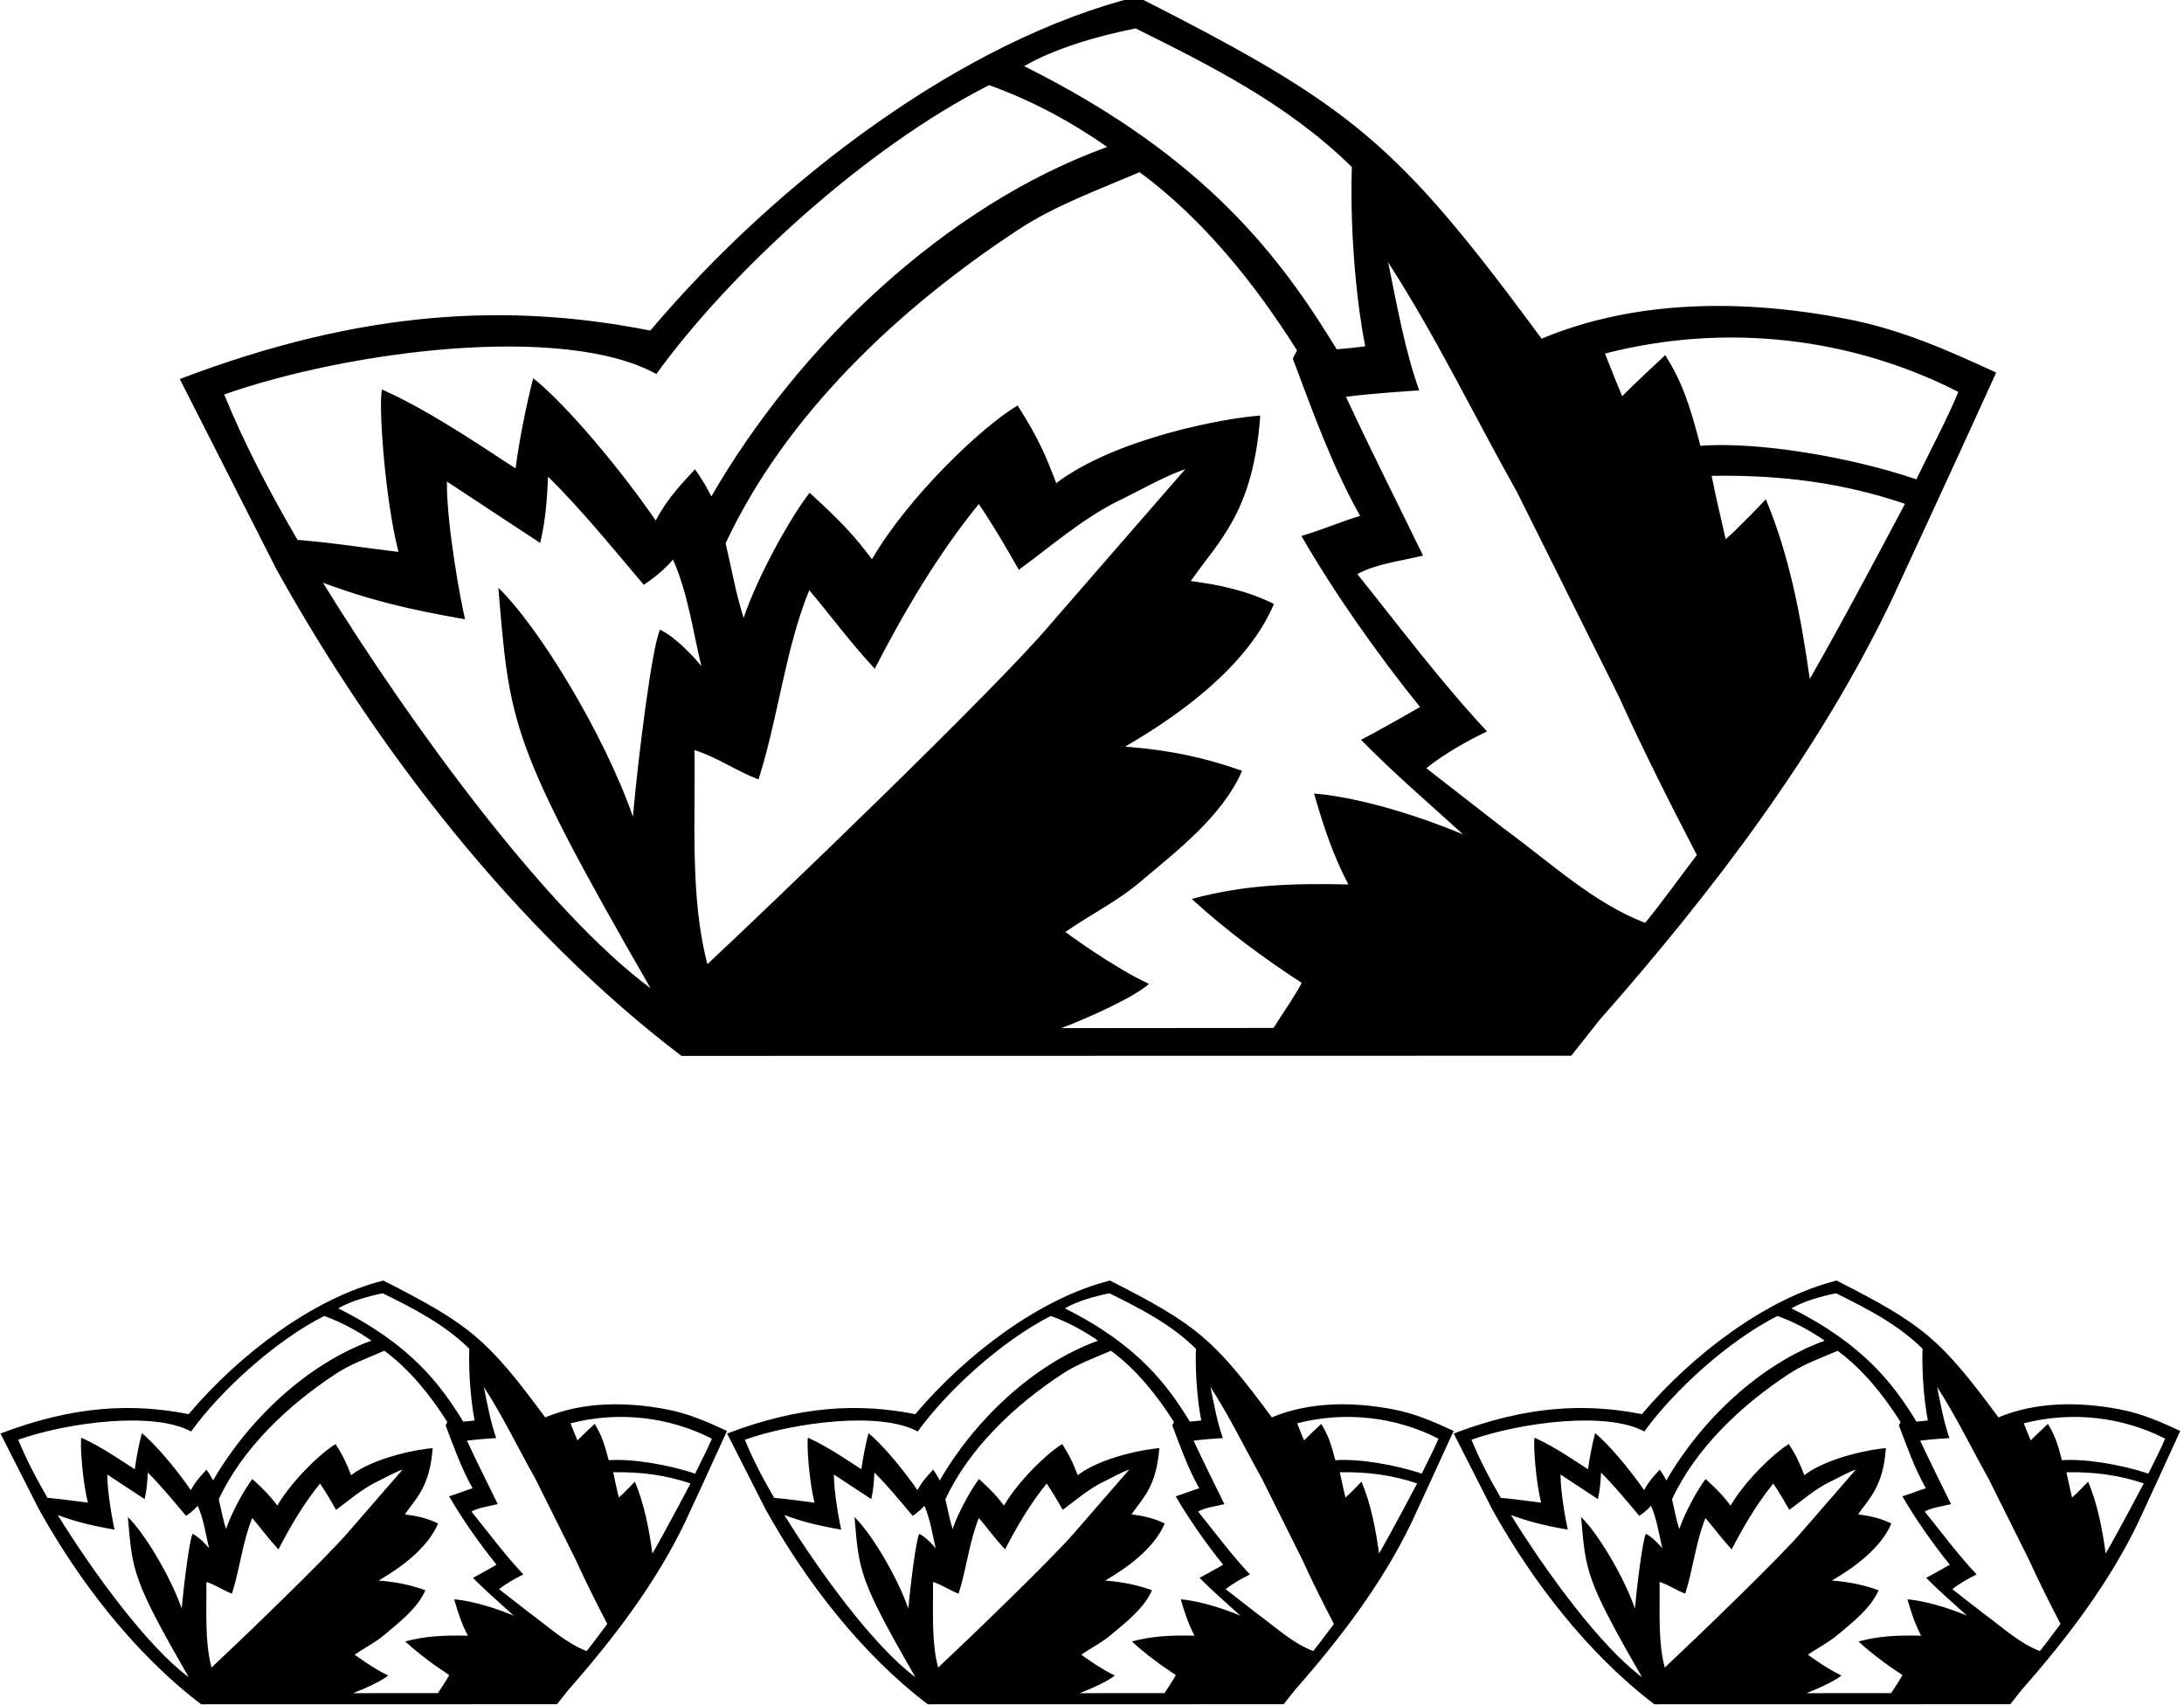 <?xml version="1.0" encoding="UTF-8"?>
<svg xmlns="http://www.w3.org/2000/svg" xmlns:xlink="http://www.w3.org/1999/xlink" width="529pt" height="413pt" viewBox="0 0 529 413" version="1.1">
<g id="surface1">
<path style=" stroke:none;fill-rule:nonzero;fill:rgb(0%,0%,0%);fill-opacity:1;" d="M 132.055 343.367 C 117.984 324.293 113.719 320.824 92.848 310.223 C 76.059 314.398 58.004 328.02 45.695 342.582 C 32.051 339.887 17.887 340.508 0.113 347.277 L 9.477 365.719 C 19.098 383.004 32.551 400.578 48.715 412.867 C 66.09 412.859 119.914 412.859 134.926 412.848 L 137.648 409.406 C 148.77 396.785 158.941 383.355 165.93 368.762 C 165.93 368.762 172.293 355.047 176.094 346.652 C 171.363 344.469 166.91 342.484 161.68 341.469 C 151.633 339.512 141.145 339.562 132.055 343.367 Z M 92.715 313.301 C 100.07 316.957 107.461 320.648 113.664 326.73 C 113.449 333.891 114.285 340.738 114.965 344.109 C 114.176 344.207 113.184 344.32 112.199 344.395 C 106.828 335.605 99.582 325.758 81.918 316.957 C 84.918 315.223 88.984 314.055 92.715 313.301 Z M 4.414 348.773 C 16.629 344.488 37.367 341.875 46.281 346.789 C 53.266 337.125 66.363 324.965 78.523 318.801 C 82.586 320.25 86.398 322.301 89.969 324.785 C 74.254 330.465 59.996 344.125 51.609 358.656 C 51.609 358.656 50.941 357.246 50.016 356.023 C 48.125 358.066 47.227 359.125 46.219 360.988 C 43 356.27 37.613 349.781 34.352 347.195 C 33.68 349.789 33 353.219 32.645 355.934 C 30.195 354.391 24.688 350.512 19.703 348.289 C 19.348 349.613 19.965 358.852 21.301 364.031 C 18.266 363.672 14.711 363.105 11.516 362.863 C 8.891 358.352 6.391 353.637 4.414 348.773 Z M 46.648 371.559 C 45.883 373.059 44.527 383.848 44.012 389.684 C 41.234 381.688 34.848 371.223 30.977 367.516 C 32.082 380.691 32.051 382.559 45.719 406.305 C 35.781 398.957 22.641 381.051 13.98 367.016 C 18.242 368.594 21.816 369.523 27.75 370.559 C 27.348 368.891 25.973 361.57 25.988 357.211 L 35.031 363.168 C 35.582 360.758 35.684 358.957 35.793 356.734 C 39.035 359.938 42.184 363.816 45.059 367.215 C 45.059 367.215 46.75 366.156 47.891 364.77 C 49.332 367.988 49.805 371.594 50.641 375.086 C 50.641 375.086 48.617 372.559 46.648 371.559 Z M 51.23 403.977 C 49.516 397.473 50.094 389.801 49.977 383.238 C 51.969 383.824 54.031 385.25 56.18 386.078 C 58.098 380.102 58.742 373.551 61.094 367.742 C 62.988 369.965 65.02 372.73 67.441 375.352 C 70.273 369.867 73.5 364.34 77.523 359.391 C 78.898 361.406 80.191 363.625 81.402 365.762 C 84.512 363.48 87.504 360.879 90.887 359.16 C 93.102 358.109 95.32 356.777 97.527 356.008 L 84.496 371 C 79.215 377.293 57.02 398.574 51.23 403.977 Z M 113.336 396.25 C 107.852 396.129 103.191 396.285 98.156 397.656 C 101.477 400.699 105.121 403.387 108.812 405.793 C 108.074 407.184 107.059 408.598 106.074 410.16 L 85.516 410.176 C 88.488 409.055 92.797 407.039 94.012 405.887 C 90.484 404.258 85.914 400.859 85.914 400.859 C 88.254 399.211 90.91 397.926 93.176 395.992 C 96.777 392.961 101.141 389.613 103.035 385.238 C 99.402 383.973 96.246 383.262 91.703 382.895 C 96.902 379.879 103.523 375.164 106.121 369.078 C 103.5 367.766 100.785 367.207 98.07 366.855 C 100.762 362.93 104.109 360.25 104.797 350.82 C 101.336 351.043 90.727 353.039 85.031 357.367 C 84.062 354.875 83.438 353.219 81.285 349.836 C 77.766 351.93 70.652 358.742 67.176 364.738 C 65.48 362.516 64.469 361.352 61.137 358.301 C 59.504 360.336 56.195 366.117 54.742 370.418 C 54.008 368.168 53.562 365.605 52.992 363.195 C 58.793 350.789 69.707 340.441 81.426 332.758 C 84.984 330.426 89.156 328.938 93.098 327.227 C 99.238 331.746 104.316 338.094 108.355 344.504 L 107.945 345.297 C 109.883 350.445 111.734 355.668 114.473 360.543 C 112.746 361.043 111.219 361.742 108.781 362.484 C 111.914 367.926 116.219 374.047 120.273 379.059 C 120.273 379.059 116.688 381.129 114.559 382.234 C 117.637 385.395 121.312 388.555 124.438 391.395 C 115.426 387.684 110.008 387.449 110.008 387.449 C 110.887 390.5 111.852 393.473 113.336 396.25 Z M 142.09 399.98 C 137.031 398.035 132.883 394.102 128.406 390.844 L 120.879 384.988 C 122.656 383.57 124.762 382.391 126.766 381.422 C 122.305 376.645 118.414 371.434 114.199 366.18 C 115.934 365.203 118.398 364.922 120.562 364.383 C 118.125 359.371 115.395 353.953 113.102 349.004 C 115.383 348.676 120.195 348.379 120.195 348.379 C 118.805 344.52 118.016 339.988 117.188 335.977 C 121.855 343.195 125.516 350.844 129.664 358.219 L 139.492 377.945 C 141.863 383.176 144.438 388.289 147.094 393.406 C 145.414 395.594 143.992 397.629 142.09 399.98 Z M 158.031 376.344 C 157.191 370.332 156.066 364.395 153.777 358.926 C 153.777 358.926 151.098 361.773 149.887 362.797 C 149.434 360.75 148.898 358.586 148.523 356.66 C 155.207 356.543 161.32 357.336 167.254 359.371 C 167.254 359.371 161.184 370.902 158.031 376.344 Z M 168.363 356.992 C 161.871 354.789 152.938 353.324 147.438 353.746 C 146.344 349.504 145.59 347.449 144.035 344.961 C 144.035 344.961 141.078 347.684 139.863 348.949 C 139.32 347.66 138.738 346.215 138.195 344.805 C 149.875 341.797 162.059 343.23 172.43 348.523 C 171.234 351.391 169.719 354.172 168.363 356.992 Z M 165.062 255.793 C 208.492 255.781 343.059 255.777 380.578 255.754 L 387.391 247.141 C 415.195 215.594 440.629 182.016 458.098 145.535 C 458.098 145.535 474.004 111.246 483.508 90.258 C 471.676 84.805 460.543 79.84 447.469 77.297 C 422.355 72.41 396.129 72.535 373.402 82.047 C 338.227 34.355 327.562 25.691 275.395 -0.809 C 233.422 9.625 188.281 43.672 157.512 80.082 C 123.395 73.344 87.984 74.898 43.551 91.824 L 66.961 137.926 C 91.012 181.137 124.652 225.074 165.062 255.793 Z M 159.895 152.523 C 157.977 156.273 154.59 183.254 153.301 197.836 C 146.355 177.848 130.395 151.691 120.711 142.414 C 123.477 175.355 123.395 180.023 157.57 239.395 C 132.727 221.023 99.875 176.25 78.223 141.172 C 88.871 145.109 97.812 147.441 112.645 150.023 C 111.645 145.855 108.199 127.555 108.238 116.652 L 130.852 131.543 C 132.227 125.523 132.477 121.023 132.754 115.469 C 140.855 123.473 148.73 133.172 155.922 141.664 C 155.922 141.664 160.145 139.023 163 135.555 C 166.598 143.602 167.781 152.617 169.871 161.348 C 169.871 161.348 164.812 155.023 159.895 152.523 Z M 171.348 233.57 C 167.055 217.316 168.5 198.133 168.211 181.727 C 173.191 183.191 178.348 186.758 183.719 188.824 C 188.512 173.887 190.121 157.504 196.008 142.98 C 200.738 148.539 205.816 155.457 211.879 162.008 C 218.953 148.297 227.02 134.477 237.078 122.105 C 240.516 127.148 243.742 132.691 246.777 138.031 C 254.551 132.328 262.031 125.824 270.488 121.531 C 276.023 118.902 281.566 115.574 287.094 113.645 L 254.508 151.129 C 241.305 166.863 185.812 220.066 171.348 233.57 Z M 326.605 214.258 C 312.895 213.949 301.254 214.344 288.656 217.773 C 296.961 225.379 306.074 232.098 315.301 238.113 C 313.453 241.594 310.922 245.125 308.461 249.027 L 257.055 249.07 C 264.492 246.266 275.266 241.227 278.293 238.344 C 269.48 234.273 258.055 225.781 258.055 225.781 C 263.906 221.656 270.547 218.441 276.211 213.613 C 285.207 206.027 296.117 197.664 300.855 186.727 C 291.777 183.559 283.887 181.781 272.527 180.863 C 285.527 173.328 302.078 161.539 308.574 146.32 C 302.023 143.047 295.234 141.648 288.445 140.762 C 295.172 130.949 303.547 124.258 305.258 100.676 C 296.605 101.238 270.086 106.227 255.844 117.043 C 253.426 110.812 251.859 106.676 246.484 98.223 C 237.684 103.449 219.898 120.484 211.207 135.473 C 206.977 129.918 204.445 127.012 196.109 119.379 C 192.031 124.469 183.758 138.922 180.121 149.676 C 178.293 144.055 177.176 137.637 175.754 131.621 C 190.25 100.602 217.539 74.73 246.832 55.523 C 255.727 49.691 266.156 45.969 276.012 41.695 C 291.367 52.992 304.066 68.859 314.16 84.887 L 313.137 86.875 C 317.973 99.738 322.605 112.797 329.449 124.988 C 325.133 126.23 321.32 127.98 315.227 129.844 C 323.051 143.445 333.816 158.746 343.957 171.277 C 343.957 171.277 334.992 176.457 329.664 179.219 C 337.367 187.117 346.555 195.012 354.363 202.113 C 331.836 192.836 318.285 192.25 318.285 192.25 C 320.488 199.879 322.895 207.309 326.605 214.258 Z M 438.352 164.484 C 436.246 149.457 433.434 134.621 427.711 120.945 C 427.711 120.945 421.02 128.059 417.984 130.621 C 416.852 125.508 415.52 120.09 414.582 115.277 C 431.285 114.992 446.57 116.969 461.406 122.059 C 461.406 122.059 446.227 150.887 438.352 164.484 Z M 474.348 94.941 C 471.355 102.102 467.566 109.055 464.176 116.113 C 447.945 110.605 425.609 106.945 411.859 107.992 C 409.129 97.391 407.238 92.246 403.355 86.031 C 403.355 86.031 395.969 92.836 392.926 95.996 C 391.566 92.781 390.113 89.16 388.758 85.645 C 417.957 78.117 448.414 81.707 474.348 94.941 Z M 367.426 119.172 L 391.996 168.492 C 397.93 181.57 404.367 194.352 411.004 207.137 C 406.805 212.617 403.246 217.695 398.492 223.578 C 385.855 218.719 375.48 208.883 364.281 200.738 L 345.469 186.098 C 349.914 182.555 355.176 179.609 360.184 177.184 C 349.035 165.242 339.301 152.215 328.77 139.078 C 333.102 136.633 339.262 135.938 344.68 134.582 C 338.586 122.059 331.762 108.516 326.02 96.141 C 331.73 95.312 343.754 94.574 343.754 94.574 C 340.277 84.93 338.309 73.598 336.238 63.57 C 347.906 81.621 357.062 100.738 367.426 119.172 Z M 275.059 6.879 C 293.441 16.016 311.926 25.254 327.434 40.453 C 326.895 58.355 328.984 75.477 330.676 83.898 C 328.707 84.145 326.23 84.434 323.766 84.609 C 310.348 62.637 292.227 38.023 248.062 16.023 C 255.562 11.691 265.734 8.762 275.059 6.879 Z M 158.977 90.602 C 176.438 66.441 209.18 36.039 239.578 20.629 C 249.734 24.258 259.27 29.379 268.188 35.594 C 228.906 49.793 193.266 83.941 172.297 120.273 C 172.297 120.273 170.621 116.746 168.312 113.691 C 163.586 118.801 161.336 121.438 158.82 126.102 C 150.773 114.297 137.305 98.086 129.152 91.621 C 127.469 98.098 125.77 106.676 124.879 113.465 C 118.758 109.605 104.984 99.91 92.523 94.352 C 91.637 97.66 93.184 120.762 96.52 133.703 C 88.93 132.809 80.047 131.395 72.055 130.789 C 65.5 119.508 59.25 107.727 54.305 95.562 C 84.844 84.852 136.688 78.316 158.977 90.602 Z M 513.68 341.469 C 503.633 339.512 493.145 339.562 484.055 343.367 C 469.984 324.293 465.719 320.824 444.852 310.223 C 428.059 314.398 410.004 328.02 397.695 342.582 C 384.051 339.887 369.887 340.508 352.113 347.277 L 361.477 365.719 C 371.098 383.004 384.555 400.578 400.715 412.867 C 418.09 412.859 471.914 412.859 486.926 412.848 L 489.648 409.406 C 500.77 396.785 510.941 383.355 517.93 368.762 C 517.93 368.762 524.293 355.047 528.094 346.652 C 523.363 344.469 518.91 342.484 513.68 341.469 Z M 444.715 313.301 C 452.07 316.957 459.461 320.648 465.664 326.73 C 465.449 333.891 466.285 340.738 466.965 344.109 C 466.176 344.207 465.184 344.32 464.199 344.395 C 458.828 335.605 451.582 325.758 433.914 316.957 C 436.914 315.223 440.984 314.055 444.715 313.301 Z M 356.414 348.773 C 368.629 344.488 389.367 341.875 398.281 346.789 C 405.266 337.125 418.363 324.965 430.523 318.801 C 434.586 320.25 438.398 322.301 441.969 324.785 C 426.254 330.465 411.996 344.125 403.609 358.656 C 403.609 358.656 402.941 357.246 402.016 356.023 C 400.125 358.066 399.227 359.125 398.223 360.988 C 395 356.27 389.613 349.781 386.355 347.195 C 385.68 349.789 385 353.219 384.645 355.934 C 382.195 354.391 376.688 350.512 371.699 348.289 C 371.348 349.613 371.965 358.852 373.301 364.031 C 370.266 363.672 366.711 363.105 363.516 362.863 C 360.891 358.352 358.391 353.637 356.414 348.773 Z M 398.648 371.559 C 397.883 373.059 396.527 383.848 396.012 389.684 C 393.234 381.688 386.852 371.223 382.977 367.516 C 384.082 380.691 384.051 382.559 397.719 406.305 C 387.781 398.957 374.641 381.051 365.98 367.016 C 370.242 368.594 373.816 369.523 379.75 370.559 C 379.352 368.891 377.973 361.57 377.988 357.211 L 387.031 363.168 C 387.582 360.758 387.684 358.957 387.793 356.734 C 391.035 359.938 394.184 363.816 397.062 367.215 C 397.062 367.215 398.75 366.156 399.891 364.77 C 401.332 367.988 401.805 371.594 402.641 375.086 C 402.641 375.086 400.617 372.559 398.648 371.559 Z M 403.23 403.977 C 401.516 397.473 402.094 389.801 401.977 383.238 C 403.969 383.824 406.031 385.25 408.18 386.078 C 410.098 380.102 410.742 373.551 413.094 367.742 C 414.988 369.965 417.02 372.73 419.441 375.352 C 422.273 369.867 425.5 364.34 429.523 359.391 C 430.898 361.406 432.188 363.625 433.402 365.762 C 436.512 363.48 439.504 360.879 442.887 359.16 C 445.102 358.109 447.316 356.777 449.527 356.008 L 436.496 371 C 431.215 377.293 409.02 398.574 403.23 403.977 Z M 465.336 396.25 C 459.852 396.129 455.191 396.285 450.156 397.656 C 453.477 400.699 457.121 403.387 460.812 405.793 C 460.074 407.184 459.059 408.598 458.074 410.16 L 437.516 410.176 C 440.488 409.055 444.801 407.039 446.012 405.887 C 442.484 404.258 437.914 400.859 437.914 400.859 C 440.254 399.211 442.91 397.926 445.176 395.992 C 448.773 392.961 453.141 389.613 455.035 385.238 C 451.402 383.973 448.246 383.262 443.703 382.895 C 448.902 379.879 455.523 375.164 458.121 369.078 C 455.5 367.766 452.785 367.207 450.07 366.855 C 452.762 362.93 456.109 360.25 456.797 350.82 C 453.336 351.043 442.727 353.039 437.031 357.367 C 436.062 354.875 435.438 353.219 433.285 349.836 C 429.766 351.93 422.652 358.742 419.176 364.738 C 417.48 362.516 416.473 361.352 413.137 358.301 C 411.504 360.336 408.195 366.117 406.742 370.418 C 406.008 368.168 405.562 365.605 404.992 363.195 C 410.793 350.789 421.707 340.441 433.426 332.758 C 436.984 330.426 441.152 328.938 445.098 327.227 C 451.238 331.746 456.316 338.094 460.355 344.504 L 459.945 345.297 C 461.883 350.445 463.734 355.668 466.473 360.543 C 464.746 361.043 463.219 361.742 460.781 362.484 C 463.914 367.926 468.219 374.047 472.273 379.059 C 472.273 379.059 468.688 381.129 466.559 382.234 C 469.637 385.395 473.312 388.555 476.438 391.395 C 467.426 387.684 462.008 387.449 462.008 387.449 C 462.887 390.5 463.852 393.473 465.336 396.25 Z M 494.09 399.98 C 489.031 398.035 484.883 394.102 480.406 390.844 L 472.879 384.988 C 474.656 383.57 476.762 382.391 478.766 381.422 C 474.305 376.645 470.414 371.434 466.199 366.18 C 467.934 365.203 470.398 364.922 472.562 364.383 C 470.125 359.371 467.395 353.953 465.102 349.004 C 467.383 348.676 472.195 348.379 472.195 348.379 C 470.805 344.52 470.016 339.988 469.188 335.977 C 473.855 343.195 477.516 350.844 481.664 358.219 L 491.492 377.945 C 493.863 383.176 496.438 388.289 499.094 393.406 C 497.414 395.594 495.992 397.629 494.09 399.98 Z M 510.031 376.344 C 509.191 370.332 508.066 364.395 505.777 358.926 C 505.777 358.926 503.098 361.773 501.887 362.797 C 501.434 360.75 500.898 358.586 500.523 356.66 C 507.207 356.543 513.32 357.336 519.254 359.371 C 519.254 359.371 513.184 370.902 510.031 376.344 Z M 499.438 353.746 C 498.344 349.504 497.59 347.449 496.035 344.961 C 496.035 344.961 493.078 347.684 491.863 348.949 C 491.32 347.66 490.738 346.215 490.195 344.805 C 501.875 341.797 514.059 343.23 524.43 348.523 C 523.234 351.391 521.719 354.172 520.363 356.992 C 513.871 354.789 504.938 353.324 499.438 353.746 Z M 308.055 343.367 C 293.984 324.293 289.719 320.824 268.852 310.223 C 252.059 314.398 234.004 328.02 221.695 342.582 C 208.051 339.887 193.887 340.508 176.113 347.277 L 185.477 365.719 C 195.098 383.004 208.555 400.578 224.715 412.867 C 242.09 412.859 295.914 412.859 310.926 412.848 L 313.648 409.406 C 324.77 396.785 334.941 383.355 341.93 368.762 C 341.93 368.762 348.293 355.047 352.094 346.652 C 347.363 344.469 342.91 342.484 337.68 341.469 C 327.633 339.512 317.145 339.562 308.055 343.367 Z M 268.715 313.301 C 276.07 316.957 283.461 320.648 289.664 326.73 C 289.449 333.891 290.285 340.738 290.965 344.109 C 290.176 344.207 289.184 344.32 288.199 344.395 C 282.828 335.605 275.582 325.758 257.914 316.957 C 260.914 315.223 264.984 314.055 268.715 313.301 Z M 180.414 348.773 C 192.629 344.488 213.367 341.875 222.281 346.789 C 229.266 337.125 242.363 324.965 254.523 318.801 C 258.586 320.25 262.398 322.301 265.969 324.785 C 250.254 330.465 235.996 344.125 227.609 358.656 C 227.609 358.656 226.941 357.246 226.016 356.023 C 224.125 358.066 223.227 359.125 222.223 360.988 C 219 356.27 213.613 349.781 210.355 347.195 C 209.68 349.789 209 353.219 208.645 355.934 C 206.195 354.391 200.688 350.512 195.699 348.289 C 195.348 349.613 195.965 358.852 197.301 364.031 C 194.266 363.672 190.711 363.105 187.516 362.863 C 184.891 358.352 182.391 353.637 180.414 348.773 Z M 222.648 371.559 C 221.883 373.059 220.527 383.848 220.012 389.684 C 217.234 381.688 210.852 371.223 206.977 367.516 C 208.082 380.691 208.051 382.559 221.719 406.305 C 211.781 398.957 198.641 381.051 189.98 367.016 C 194.242 368.594 197.816 369.523 203.75 370.559 C 203.352 368.891 201.973 361.57 201.988 357.211 L 211.031 363.168 C 211.582 360.758 211.684 358.957 211.793 356.734 C 215.035 359.938 218.184 363.816 221.062 367.215 C 221.062 367.215 222.75 366.156 223.891 364.77 C 225.332 367.988 225.805 371.594 226.641 375.086 C 226.641 375.086 224.617 372.559 222.648 371.559 Z M 227.23 403.977 C 225.516 397.473 226.094 389.801 225.977 383.238 C 227.969 383.824 230.031 385.25 232.18 386.078 C 234.098 380.102 234.742 373.551 237.094 367.742 C 238.988 369.965 241.02 372.73 243.441 375.352 C 246.273 369.867 249.5 364.34 253.523 359.391 C 254.898 361.406 256.188 363.625 257.402 365.762 C 260.512 363.48 263.504 360.879 266.887 359.16 C 269.102 358.109 271.316 356.777 273.527 356.008 L 260.496 371 C 255.215 377.293 233.02 398.574 227.23 403.977 Z M 289.336 396.25 C 283.852 396.129 279.191 396.285 274.156 397.656 C 277.477 400.699 281.121 403.387 284.812 405.793 C 284.074 407.184 283.059 408.598 282.074 410.16 L 261.516 410.176 C 264.488 409.055 268.801 407.039 270.012 405.887 C 266.484 404.258 261.914 400.859 261.914 400.859 C 264.254 399.211 266.91 397.926 269.176 395.992 C 272.773 392.961 277.141 389.613 279.035 385.238 C 275.402 383.973 272.246 383.262 267.703 382.895 C 272.902 379.879 279.523 375.164 282.121 369.078 C 279.5 367.766 276.785 367.207 274.07 366.855 C 276.762 362.93 280.109 360.25 280.797 350.82 C 277.336 351.043 266.727 353.039 261.031 357.367 C 260.062 354.875 259.438 353.219 257.285 349.836 C 253.766 351.93 246.652 358.742 243.176 364.738 C 241.48 362.516 240.473 361.352 237.137 358.301 C 235.504 360.336 232.195 366.117 230.742 370.418 C 230.008 368.168 229.562 365.605 228.992 363.195 C 234.793 350.789 245.707 340.441 257.426 332.758 C 260.984 330.426 265.152 328.938 269.098 327.227 C 275.238 331.746 280.316 338.094 284.355 344.504 L 283.945 345.297 C 285.883 350.445 287.734 355.668 290.473 360.543 C 288.746 361.043 287.219 361.742 284.781 362.484 C 287.914 367.926 292.219 374.047 296.273 379.059 C 296.273 379.059 292.688 381.129 290.559 382.234 C 293.637 385.395 297.312 388.555 300.438 391.395 C 291.426 387.684 286.008 387.449 286.008 387.449 C 286.887 390.5 287.852 393.473 289.336 396.25 Z M 318.09 399.98 C 313.031 398.035 308.883 394.102 304.406 390.844 L 296.879 384.988 C 298.656 383.57 300.762 382.391 302.766 381.422 C 298.305 376.645 294.414 371.434 290.199 366.18 C 291.934 365.203 294.398 364.922 296.562 364.383 C 294.125 359.371 291.395 353.953 289.102 349.004 C 291.383 348.676 296.195 348.379 296.195 348.379 C 294.805 344.52 294.016 339.988 293.188 335.977 C 297.855 343.195 301.516 350.844 305.664 358.219 L 315.492 377.945 C 317.863 383.176 320.438 388.289 323.094 393.406 C 321.414 395.594 319.992 397.629 318.09 399.98 Z M 334.031 376.344 C 333.191 370.332 332.066 364.395 329.777 358.926 C 329.777 358.926 327.098 361.773 325.887 362.797 C 325.434 360.75 324.898 358.586 324.523 356.66 C 331.207 356.543 337.32 357.336 343.254 359.371 C 343.254 359.371 337.184 370.902 334.031 376.344 Z M 344.363 356.992 C 337.871 354.789 328.938 353.324 323.438 353.746 C 322.344 349.504 321.59 347.449 320.035 344.961 C 320.035 344.961 317.078 347.684 315.863 348.949 C 315.32 347.66 314.738 346.215 314.195 344.805 C 325.875 341.797 338.059 343.23 348.43 348.523 C 347.234 351.391 345.719 354.172 344.363 356.992 "/>
</g>
</svg>
